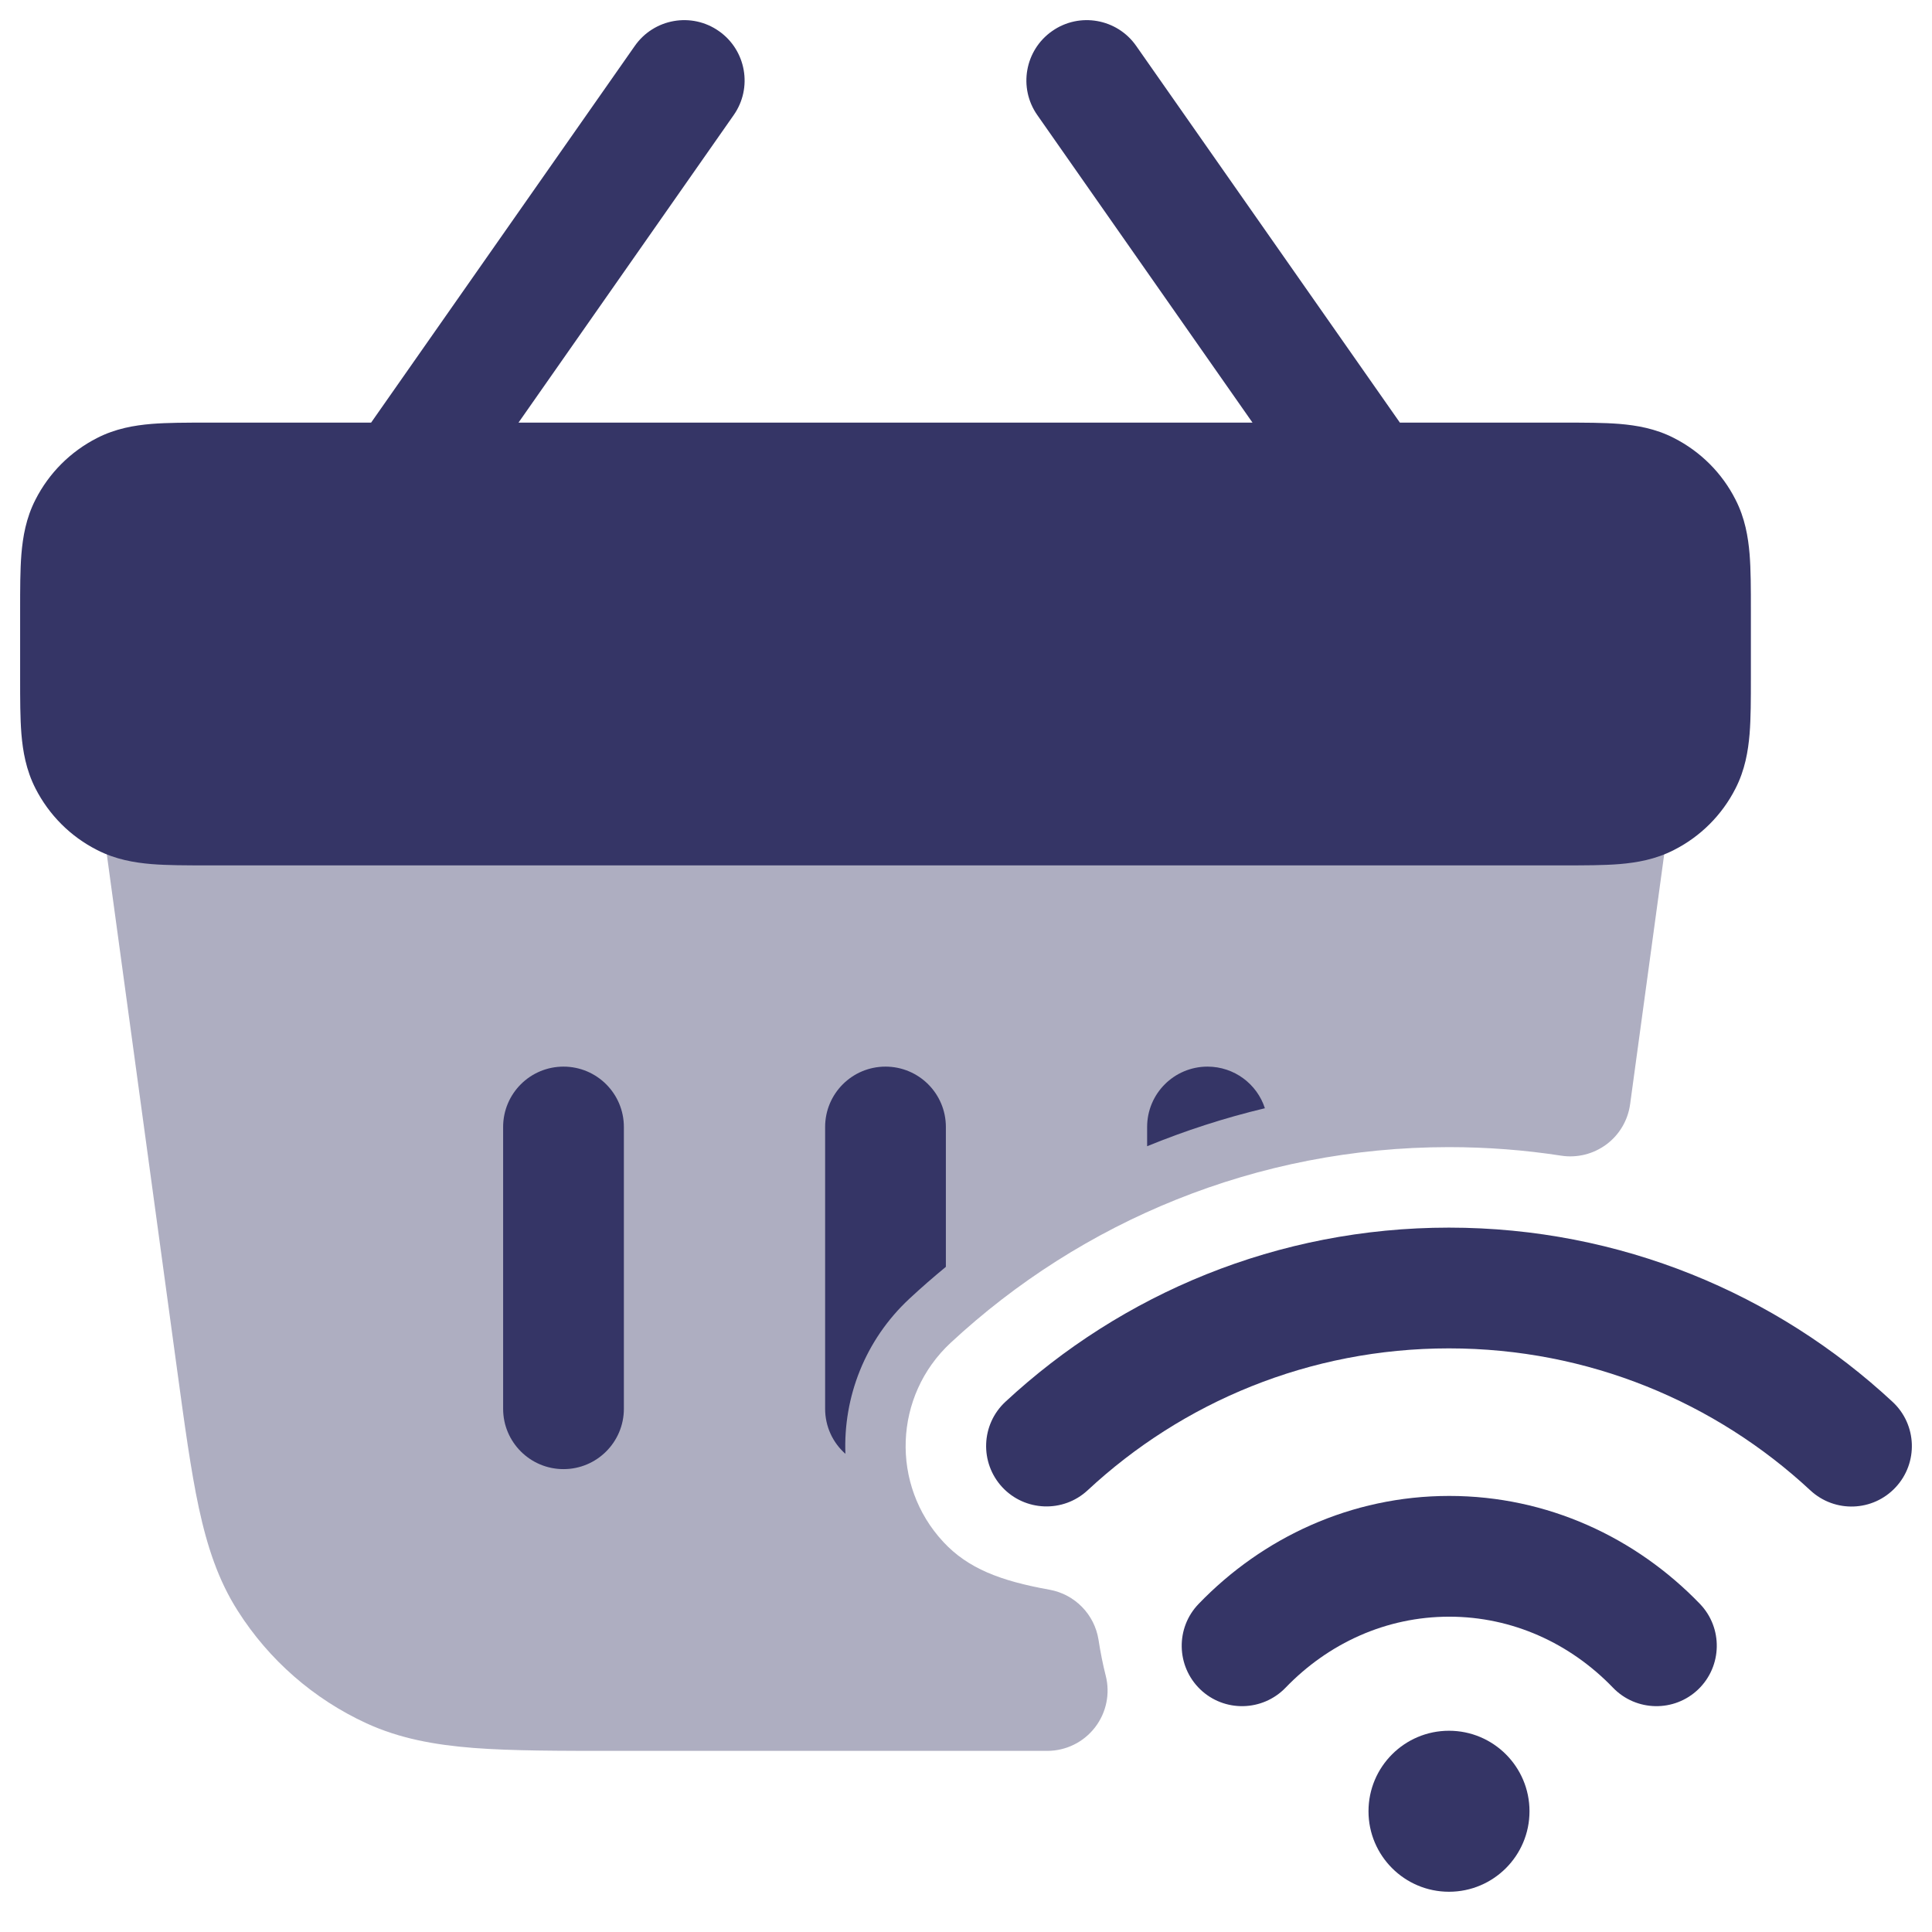 <svg width="24" height="24" viewBox="0 0 24 24" fill="none" xmlns="http://www.w3.org/2000/svg">
<g clip-path="url(#clip0_9001_288184)">
<path opacity="0.4" d="M2 9.25C1.783 9.25 1.577 9.344 1.435 9.507C1.293 9.67 1.228 9.887 1.257 10.101L2.195 16.979C2.292 17.69 2.37 18.265 2.47 18.731C2.574 19.212 2.711 19.63 2.954 20.011C3.341 20.621 3.897 21.106 4.553 21.408C4.964 21.596 5.397 21.676 5.888 21.714C6.362 21.75 6.943 21.75 7.66 21.75H13.009C13.241 21.75 13.46 21.643 13.602 21.459C13.744 21.276 13.793 21.037 13.735 20.813C13.7 20.676 13.671 20.529 13.646 20.369C13.596 20.054 13.352 19.805 13.038 19.748C12.43 19.639 12.025 19.485 11.718 19.154C11.06 18.446 11.101 17.339 11.809 16.681C13.431 15.174 15.61 14.25 17.999 14.25C18.474 14.25 18.939 14.286 19.393 14.356C19.592 14.387 19.794 14.336 19.956 14.216C20.117 14.096 20.223 13.916 20.25 13.716L20.743 10.101C20.772 9.887 20.707 9.67 20.565 9.507C20.423 9.344 20.217 9.25 20 9.25H2Z" fill="#353566"/>
<path d="M9.114 1.43C9.352 1.091 9.269 0.623 8.93 0.386C8.591 0.148 8.123 0.231 7.886 0.57L4.61 5.25L2.574 5.25C2.316 5.25 2.08 5.25 1.882 5.266C1.669 5.284 1.436 5.323 1.206 5.441C0.876 5.609 0.609 5.876 0.441 6.206C0.323 6.436 0.284 6.669 0.266 6.882C0.25 7.08 0.25 7.316 0.25 7.574V8.426C0.25 8.684 0.25 8.92 0.266 9.118C0.284 9.331 0.323 9.564 0.441 9.795C0.609 10.124 0.876 10.392 1.206 10.559C1.436 10.677 1.669 10.716 1.882 10.734C2.08 10.75 2.316 10.75 2.574 10.75H19.426C19.684 10.75 19.92 10.75 20.118 10.734C20.331 10.716 20.564 10.677 20.794 10.559C21.124 10.392 21.392 10.124 21.559 9.795C21.677 9.564 21.716 9.331 21.734 9.118C21.75 8.92 21.75 8.684 21.75 8.426V7.574C21.75 7.316 21.75 7.08 21.734 6.882C21.716 6.669 21.677 6.436 21.559 6.206C21.392 5.876 21.124 5.609 20.794 5.441C20.564 5.323 20.331 5.284 20.118 5.266C19.92 5.25 19.684 5.25 19.426 5.25L17.39 5.25L14.114 0.57C13.877 0.231 13.409 0.148 13.07 0.386C12.731 0.623 12.648 1.091 12.886 1.43L15.559 5.25H6.441L9.114 1.43Z" fill="#353566"/>
<path d="M7 13.25C7.414 13.25 7.75 13.585 7.75 14L7.75 17.5C7.75 17.914 7.414 18.25 7 18.25C6.586 18.25 6.25 17.914 6.25 17.5L6.25 14C6.25 13.585 6.586 13.25 7 13.25Z" fill="#353566"/>
<path d="M11 13.25C11.414 13.25 11.75 13.585 11.75 14L11.75 15.737C11.596 15.864 11.445 15.995 11.298 16.132C10.743 16.648 10.475 17.358 10.502 18.06C10.347 17.923 10.25 17.723 10.25 17.5L10.25 14C10.25 13.585 10.586 13.25 11 13.25Z" fill="#353566"/>
<path d="M15.713 13.767C15.21 13.887 14.721 14.046 14.25 14.239L14.25 14C14.25 13.585 14.586 13.25 15 13.25C15.333 13.25 15.616 13.467 15.713 13.767Z" fill="#353566"/>
<path d="M17.999 16.75C16.265 16.75 14.688 17.418 13.511 18.513C13.207 18.795 12.732 18.777 12.45 18.474C12.169 18.17 12.186 17.696 12.489 17.414C13.934 16.072 15.872 15.25 17.999 15.25C20.128 15.25 22.066 16.072 23.511 17.415C23.814 17.697 23.831 18.172 23.549 18.475C23.267 18.779 22.793 18.796 22.489 18.514C21.311 17.419 19.734 16.75 17.999 16.75Z" fill="#353566"/>
<path d="M18.003 20.083C17.218 20.083 16.501 20.414 15.97 20.965C15.682 21.263 15.207 21.272 14.909 20.985C14.611 20.697 14.602 20.222 14.89 19.924C15.683 19.101 16.783 18.583 18.003 18.583C19.224 18.583 20.323 19.101 21.117 19.924C21.404 20.222 21.395 20.697 21.097 20.985C20.799 21.272 20.324 21.263 20.037 20.965C19.506 20.414 18.788 20.083 18.003 20.083Z" fill="#353566"/>
<path d="M17 22.5C17 21.948 17.448 21.5 18 21.5C18.552 21.5 19 21.948 19 22.5C19 23.052 18.552 23.5 18 23.5C17.448 23.5 17 23.052 17 22.5Z" fill="#353566"/>
</g>
<defs>
<clipPath id="clip0_9001_288184">
<rect width="24" height="24" fill="white"/>
</clipPath>
</defs>
</svg>
